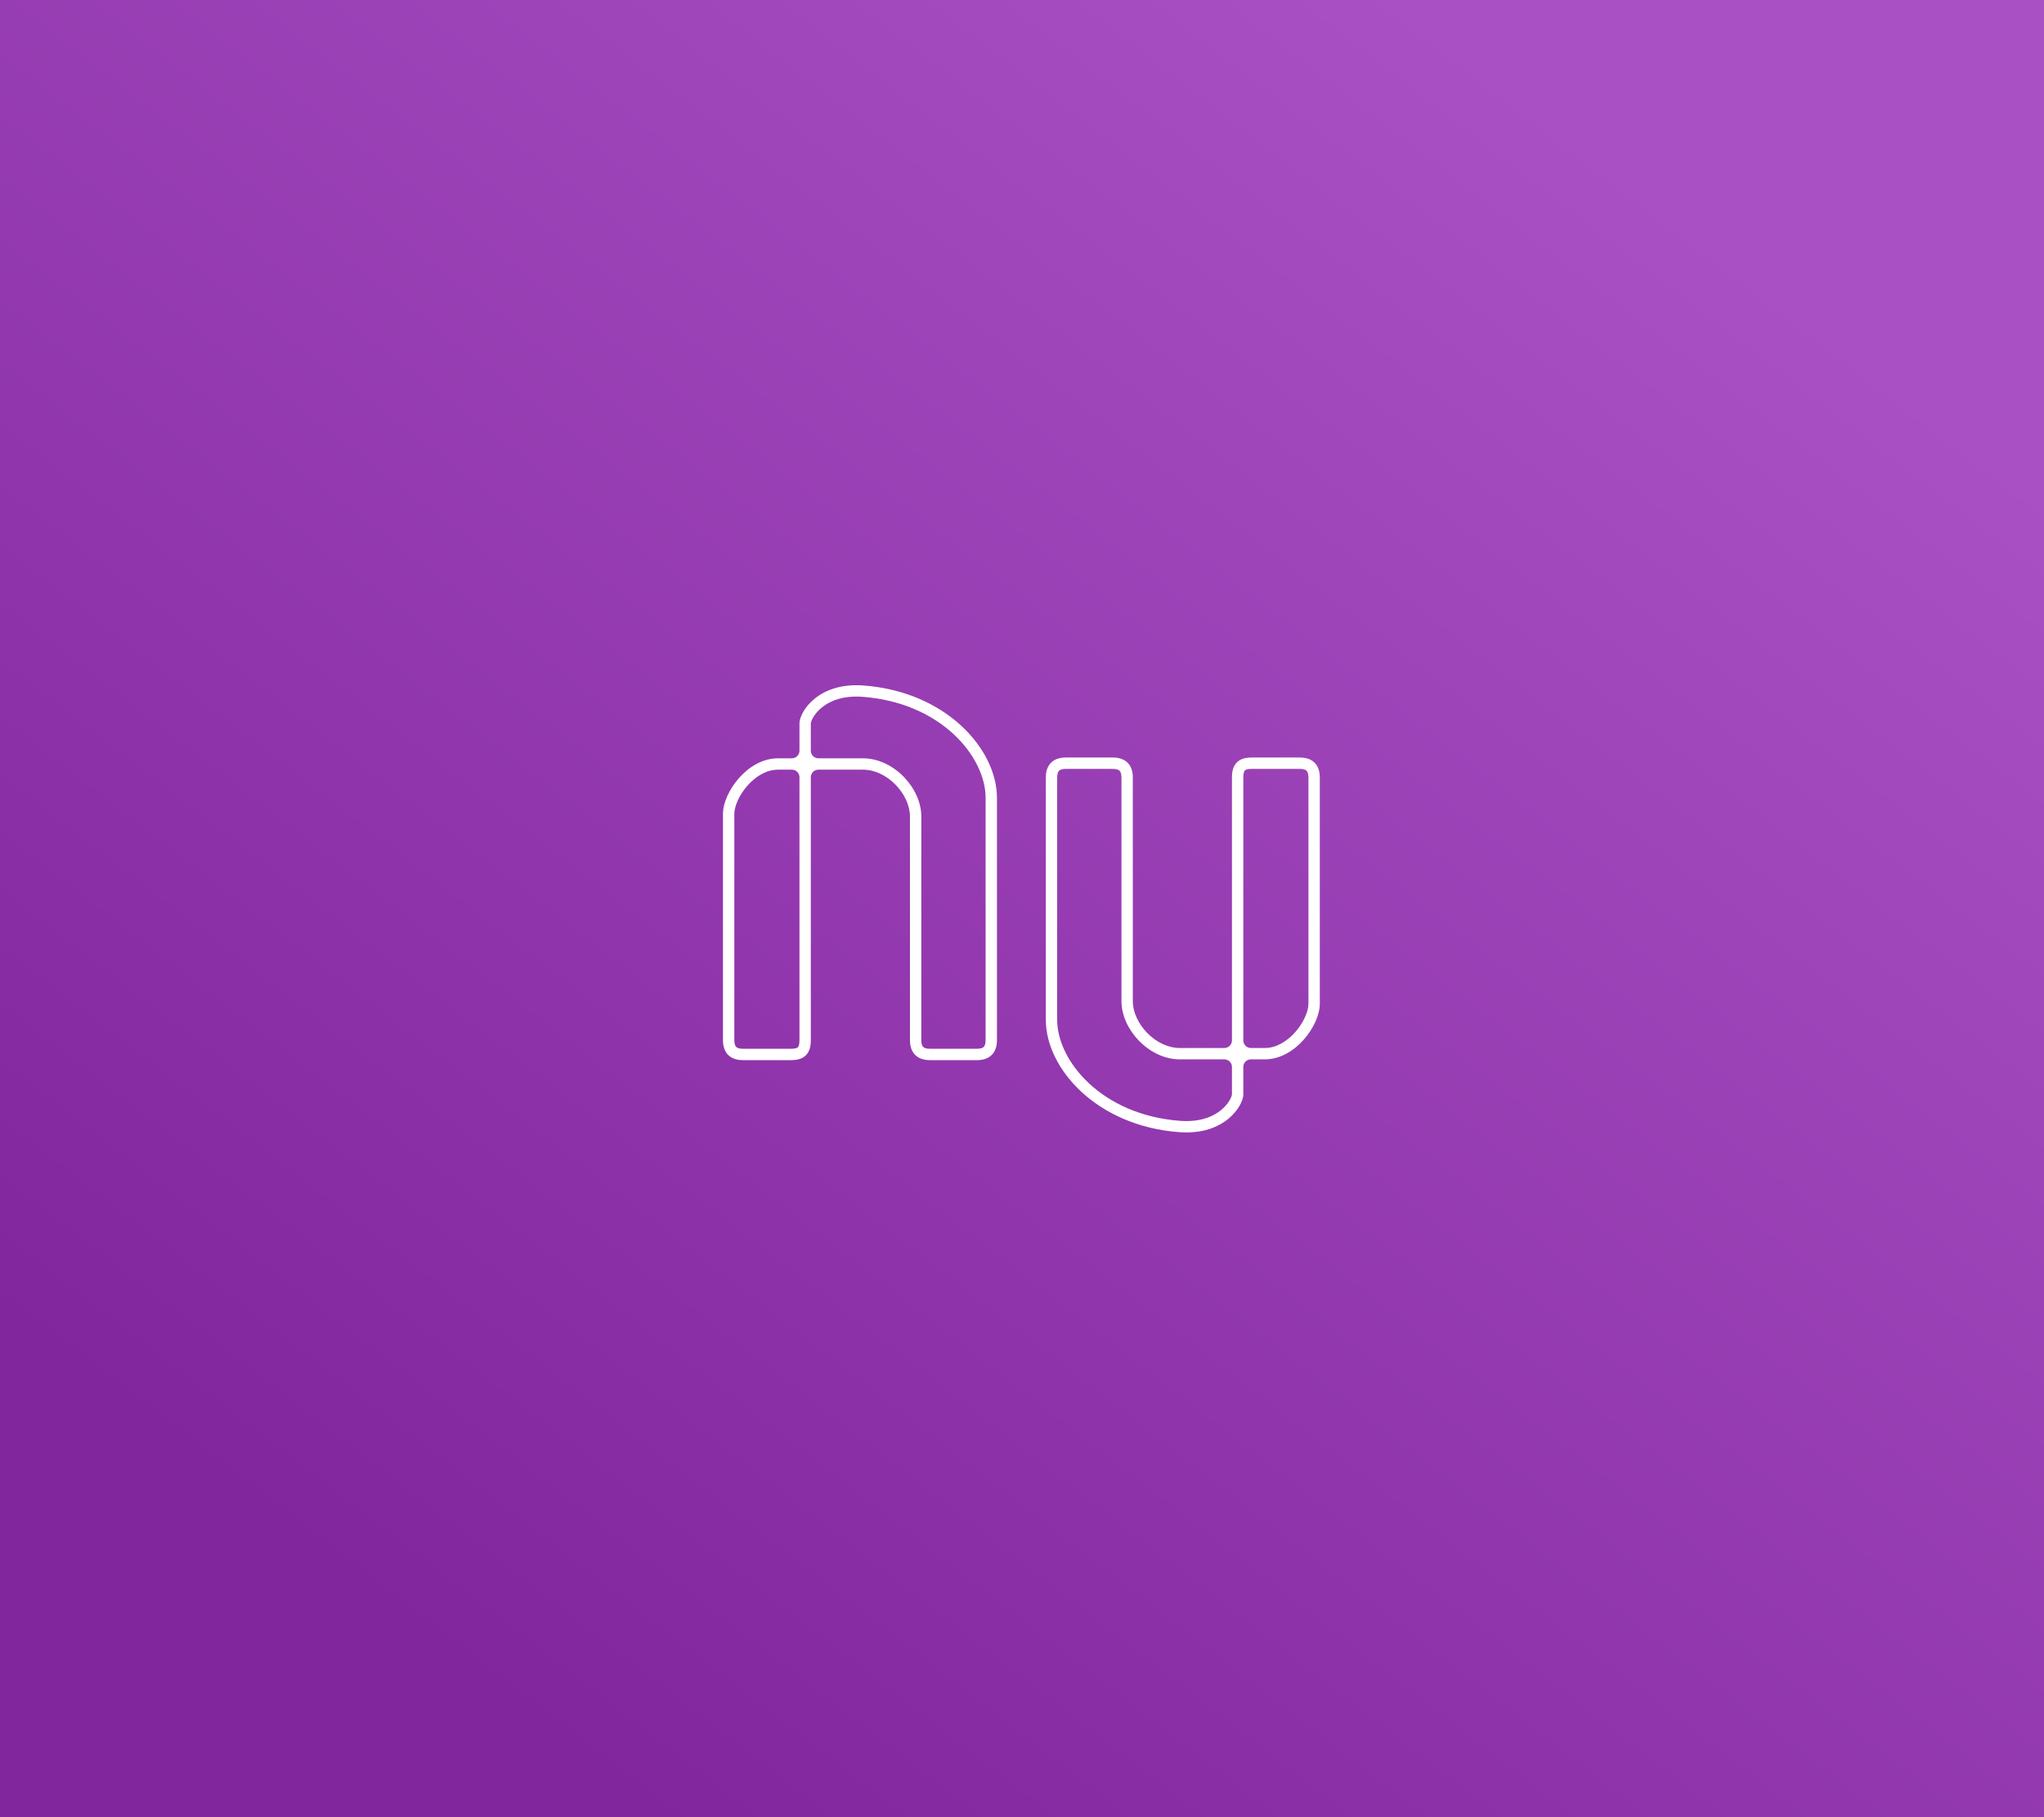 <svg width="540" height="480" viewBox="0 0 540 480" fill="none" xmlns="http://www.w3.org/2000/svg">
<rect x="0" y="0" width="540" height="480" fill="#333333" stroke="none"/>
<rect width="540" height="480" fill="url(#paint0_linear_927_2773)"/>
<path fill-rule="evenodd" clip-rule="evenodd" d="M214.209 191.066C214.209 190.941 214.318 190.376 214.811 189.522C215.275 188.719 216.012 187.781 217.074 186.91C219.172 185.19 222.605 183.674 227.869 184.061C248.632 185.585 260.385 199.891 260.385 210.752V274.731C260.385 275.763 260.147 276.265 259.905 276.517C259.674 276.757 259.186 277.034 258.068 277.034H245.718C244.6 277.034 244.112 276.757 243.881 276.517C243.639 276.265 243.401 275.763 243.401 274.731V215.673C243.401 211.85 241.521 208.024 238.742 205.18C235.957 202.33 232.11 200.304 227.979 200.304H216.209C215.105 200.304 214.209 199.408 214.209 198.304V191.066ZM227.979 203.304H216.209C215.105 203.304 214.209 204.199 214.209 205.304V274.731C214.209 276.314 213.916 277.791 212.845 278.81C211.791 279.813 210.33 280.034 208.892 280.034H196.317C195.037 280.034 193.65 279.786 192.581 278.854C191.47 277.886 191 276.447 191 274.731V215.002C191 212.056 192.686 208.418 195.19 205.568C197.713 202.694 201.346 200.304 205.522 200.304H209.209C210.314 200.304 211.209 199.408 211.209 198.304V191.066C211.209 190.184 211.602 189.079 212.213 188.022C212.854 186.913 213.824 185.696 215.172 184.591C217.895 182.357 222.097 180.629 228.088 181.069C249.989 182.676 263.385 197.922 263.385 210.752V274.731C263.385 276.16 263.062 277.56 262.069 278.594C261.065 279.64 259.645 280.034 258.068 280.034H245.718C244.141 280.034 242.721 279.64 241.717 278.594C240.724 277.56 240.401 276.16 240.401 274.731V215.673C240.401 212.803 238.958 209.694 236.596 207.277C234.24 204.865 231.126 203.304 227.979 203.304ZM205.522 203.304H209.209C210.314 203.304 211.209 204.199 211.209 205.304V274.731C211.209 276.057 210.941 276.481 210.777 276.636C210.597 276.808 210.149 277.034 208.892 277.034H196.317C195.352 277.034 194.83 276.835 194.552 276.593C194.316 276.386 194 275.923 194 274.731V215.002C194 213.027 195.232 210.065 197.444 207.547C199.635 205.051 202.514 203.304 205.522 203.304ZM325.467 289.061C325.467 289.186 325.358 289.751 324.865 290.605C324.401 291.408 323.664 292.346 322.602 293.217C320.504 294.937 317.071 296.453 311.807 296.066C291.044 294.542 279.291 280.236 279.291 269.375V205.396C279.291 204.364 279.529 203.863 279.771 203.61C280.002 203.37 280.49 203.093 281.608 203.093H293.958C295.076 203.093 295.565 203.37 295.795 203.61C296.037 203.863 296.276 204.364 296.276 205.396V264.454C296.276 268.277 298.155 272.103 300.934 274.947C303.719 277.797 307.567 279.824 311.698 279.824H323.467C324.571 279.824 325.467 280.719 325.467 281.824V289.061ZM311.698 276.824H323.467C324.571 276.824 325.467 275.928 325.467 274.824V205.396C325.467 203.813 325.76 202.336 326.831 201.317C327.886 200.314 329.346 200.093 330.784 200.093H343.359C344.639 200.093 346.026 200.341 347.095 201.273C348.206 202.241 348.676 203.68 348.676 205.396V265.125C348.676 268.071 346.99 271.709 344.487 274.559C341.964 277.433 338.331 279.824 334.154 279.824H330.467C329.362 279.824 328.467 280.719 328.467 281.824V289.061C328.467 289.943 328.074 291.048 327.463 292.106C326.822 293.214 325.852 294.431 324.504 295.537C321.781 297.77 317.579 299.498 311.588 299.058C289.687 297.451 276.291 282.205 276.291 269.375V205.396C276.291 203.967 276.614 202.567 277.607 201.533C278.611 200.487 280.032 200.093 281.608 200.093H293.958C295.535 200.093 296.955 200.487 297.959 201.533C298.952 202.567 299.276 203.967 299.276 205.396V264.454C299.276 267.324 300.718 270.433 303.08 272.85C305.436 275.262 308.55 276.824 311.698 276.824ZM334.154 276.824H330.467C329.362 276.824 328.467 275.928 328.467 274.824V205.396C328.467 204.07 328.735 203.646 328.899 203.491C329.08 203.319 329.528 203.093 330.784 203.093H343.359C344.324 203.093 344.846 203.292 345.124 203.535C345.361 203.741 345.676 204.204 345.676 205.396V265.125C345.676 267.1 344.444 270.062 342.233 272.58C340.041 275.076 337.163 276.824 334.154 276.824Z" fill="white"/>
<defs>
<linearGradient id="paint0_linear_927_2773" x1="456.3" y1="64.8" x2="149.151" y2="463.098" gradientUnits="userSpaceOnUse">
<stop stop-color="#A950C4"/>
<stop offset="1" stop-color="#82269E"/>
</linearGradient>
</defs>
</svg>
